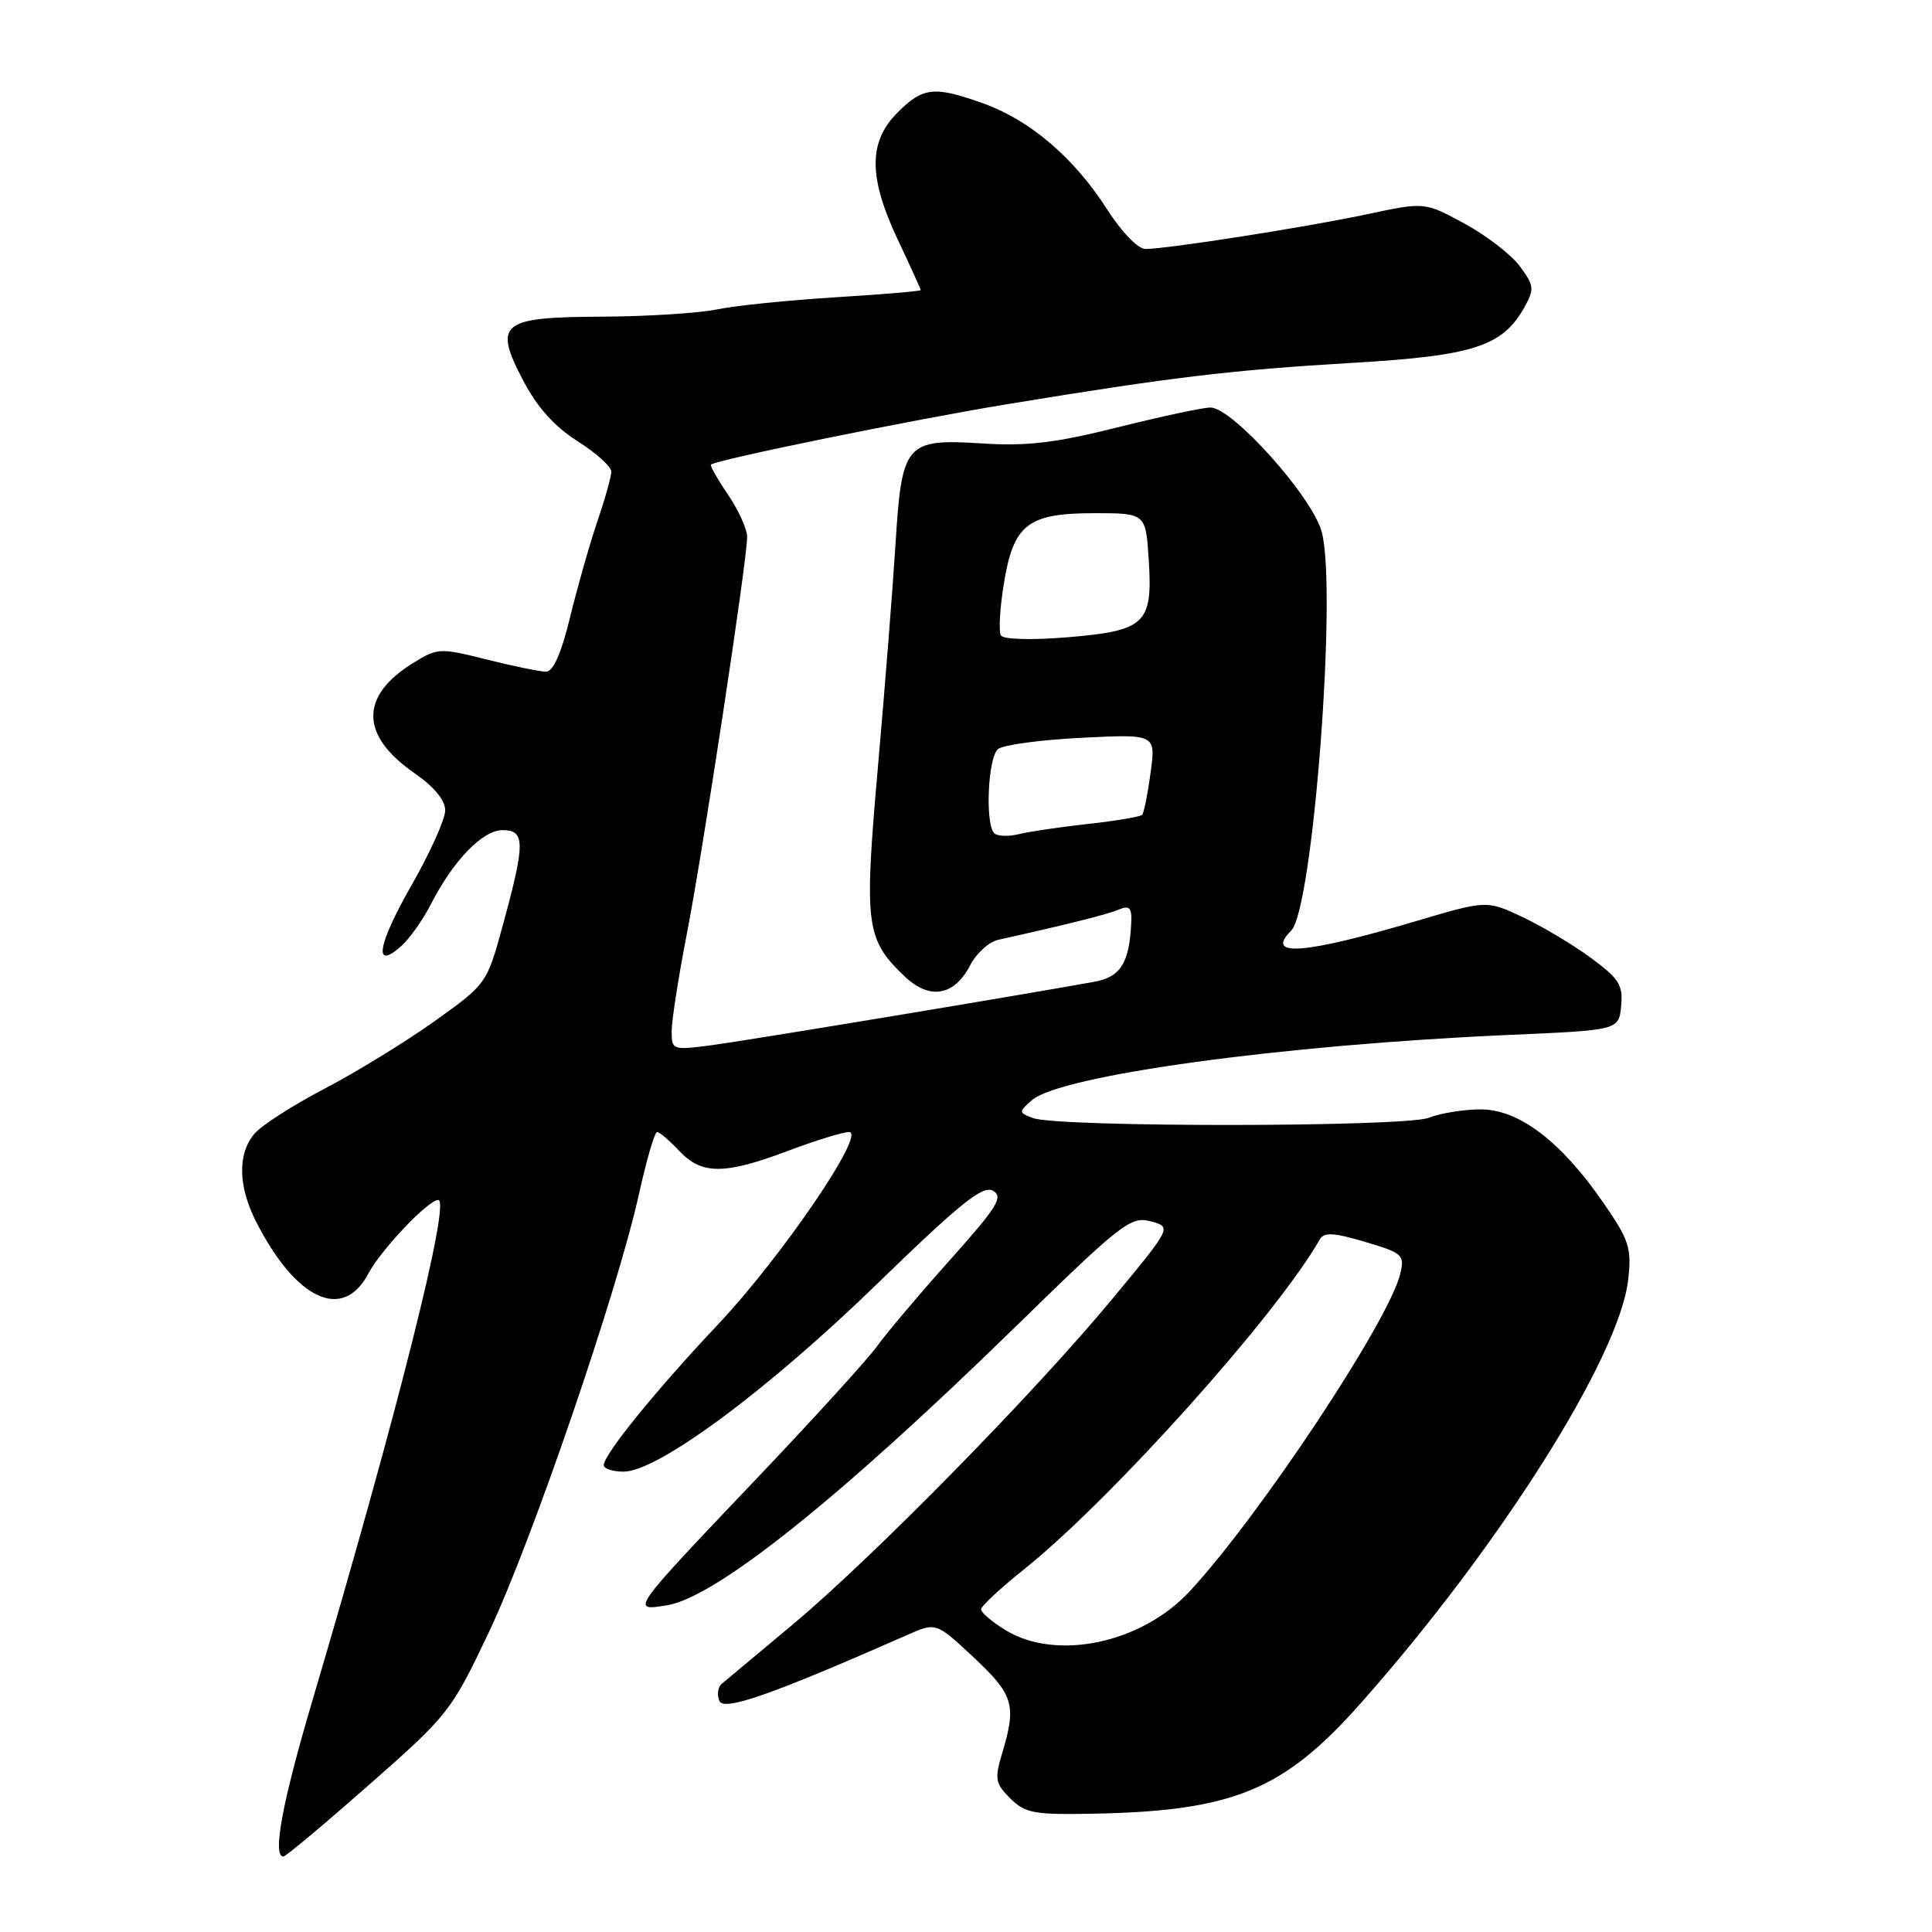 <?xml version="1.0" encoding="UTF-8" standalone="no"?>
<!DOCTYPE svg PUBLIC "-//W3C//DTD SVG 1.1//EN" "http://www.w3.org/Graphics/SVG/1.1/DTD/svg11.dtd" >
<svg xmlns="http://www.w3.org/2000/svg" xmlns:xlink="http://www.w3.org/1999/xlink" version="1.1" viewBox="0 0 256 256">
 <g >
 <path fill="currentColor"
d=" M 48.90 236.50 C 59.43 227.23 59.81 226.75 64.79 216.25 C 70.42 204.38 81.81 171.14 84.66 158.25 C 85.66 153.71 86.74 150.00 87.07 150.00 C 87.39 150.00 88.71 151.12 90.00 152.50 C 92.98 155.67 95.98 155.67 104.40 152.50 C 108.06 151.12 111.70 150.00 112.50 150.00 C 114.86 150.00 103.58 166.55 95.09 175.55 C 86.94 184.18 80.00 192.74 80.00 194.14 C 80.00 194.61 81.19 195.00 82.64 195.00 C 87.15 195.00 101.70 184.23 116.17 170.17 C 127.23 159.43 130.22 157.02 131.57 157.78 C 133.00 158.58 132.16 159.92 125.87 166.96 C 121.82 171.49 117.48 176.62 116.24 178.35 C 115.00 180.08 107.77 188.03 100.18 196.00 C 83.48 213.56 83.51 213.50 88.38 212.71 C 94.85 211.66 111.30 198.51 134.57 175.79 C 148.61 162.08 149.83 161.13 152.46 161.83 C 155.28 162.59 155.28 162.59 147.45 172.04 C 137.13 184.51 115.64 206.40 105.00 215.29 C 100.33 219.19 96.10 222.72 95.62 223.13 C 95.13 223.53 94.99 224.54 95.31 225.36 C 95.86 226.80 102.11 224.61 120.27 216.62 C 124.04 214.96 124.04 214.96 129.02 219.62 C 134.29 224.55 134.71 225.91 132.83 232.18 C 131.76 235.74 131.86 236.30 133.87 238.30 C 135.85 240.27 137.01 240.48 145.05 240.32 C 163.44 239.95 170.10 237.19 180.23 225.77 C 198.68 204.98 214.59 179.80 215.74 169.58 C 216.22 165.38 215.89 164.35 212.46 159.38 C 206.88 151.27 201.27 147.00 196.21 147.00 C 193.97 147.00 190.86 147.50 189.32 148.11 C 186.15 149.36 140.24 149.39 136.88 148.15 C 134.96 147.44 134.96 147.35 136.69 145.81 C 140.45 142.48 169.87 138.45 200.00 137.13 C 214.50 136.50 214.50 136.50 214.81 133.30 C 215.08 130.53 214.54 129.67 210.81 126.93 C 208.44 125.18 204.36 122.75 201.75 121.52 C 197.00 119.28 197.00 119.28 187.75 122.02 C 172.79 126.45 167.54 126.86 171.09 123.31 C 173.98 120.42 177.21 78.10 175.13 70.45 C 173.86 65.79 163.30 54.00 160.39 54.00 C 159.39 54.00 153.87 55.18 148.11 56.62 C 139.86 58.69 136.07 59.14 130.18 58.76 C 119.99 58.11 119.49 58.68 118.66 72.10 C 118.30 77.82 117.26 91.10 116.33 101.62 C 114.48 122.65 114.71 124.43 119.84 129.35 C 123.17 132.54 126.44 131.99 128.56 127.89 C 129.37 126.32 131.04 124.80 132.27 124.53 C 141.57 122.46 146.75 121.16 148.25 120.52 C 149.64 119.94 149.98 120.27 149.90 122.14 C 149.67 127.59 148.51 129.46 144.96 130.10 C 133.95 132.08 98.70 137.92 94.25 138.50 C 89.11 139.17 89.00 139.14 89.00 136.63 C 89.00 135.22 89.90 129.44 91.00 123.79 C 93.14 112.81 99.00 74.24 99.00 71.14 C 99.00 70.11 97.85 67.59 96.45 65.52 C 95.05 63.46 94.04 61.67 94.20 61.56 C 95.22 60.85 120.91 55.62 133.50 53.55 C 155.45 49.95 163.14 49.03 179.37 48.07 C 195.23 47.14 199.08 45.89 201.97 40.75 C 203.33 38.31 203.29 37.86 201.40 35.30 C 200.27 33.76 196.97 31.21 194.06 29.63 C 188.78 26.76 188.78 26.76 181.14 28.39 C 173.12 30.10 154.72 32.98 151.78 32.99 C 150.79 33.00 148.62 30.74 146.67 27.70 C 142.35 20.94 136.49 15.93 130.34 13.72 C 123.77 11.37 122.32 11.52 118.92 14.92 C 115.04 18.81 115.06 23.51 119.00 31.84 C 120.65 35.33 122.00 38.30 122.00 38.44 C 122.00 38.58 116.94 39.01 110.75 39.39 C 104.56 39.77 97.47 40.49 95.00 41.00 C 92.53 41.50 85.72 41.93 79.87 41.96 C 66.32 42.01 65.34 42.80 69.32 50.42 C 71.19 53.98 73.48 56.53 76.53 58.46 C 78.99 60.02 81.00 61.83 81.00 62.49 C 81.00 63.15 80.17 66.12 79.15 69.09 C 78.14 72.07 76.52 77.76 75.55 81.75 C 74.38 86.57 73.30 89.00 72.35 89.00 C 71.56 89.00 68.03 88.28 64.50 87.39 C 58.29 85.83 57.99 85.84 54.73 87.86 C 47.65 92.23 47.71 97.45 54.90 102.43 C 57.52 104.25 59.00 106.03 58.99 107.39 C 58.99 108.55 56.97 113.03 54.50 117.35 C 50.00 125.23 49.43 128.73 53.21 125.32 C 54.31 124.32 56.04 121.87 57.06 119.88 C 60.05 114.03 63.93 110.00 66.59 110.00 C 69.60 110.00 69.61 111.65 66.67 122.44 C 64.50 130.38 64.50 130.38 57.50 135.37 C 53.65 138.11 47.12 142.11 43.00 144.26 C 38.88 146.41 34.71 149.08 33.75 150.19 C 31.46 152.85 31.53 157.16 33.95 161.91 C 39.23 172.26 45.44 175.13 48.80 168.77 C 50.47 165.61 56.74 159.00 58.07 159.00 C 59.76 159.00 52.70 187.13 41.39 225.35 C 37.40 238.83 36.07 246.00 37.55 246.00 C 37.86 246.00 42.96 241.73 48.90 236.50 Z  M 133.25 216.01 C 131.46 214.92 130.00 213.68 130.00 213.25 C 130.00 212.83 132.54 210.46 135.63 207.99 C 147.13 198.83 169.19 174.24 174.87 164.24 C 175.44 163.25 176.69 163.31 180.89 164.56 C 185.89 166.04 186.15 166.28 185.53 168.82 C 184.02 175.07 166.84 200.96 157.63 210.87 C 151.24 217.75 139.99 220.12 133.25 216.01 Z  M 131.74 110.40 C 130.51 109.17 130.91 100.31 132.25 99.25 C 132.94 98.70 137.92 98.03 143.33 97.76 C 153.15 97.27 153.15 97.27 152.46 102.39 C 152.08 105.20 151.58 107.71 151.34 107.97 C 151.10 108.22 147.89 108.77 144.20 109.17 C 140.52 109.58 136.37 110.19 134.99 110.53 C 133.61 110.87 132.14 110.81 131.74 110.40 Z  M 132.63 84.20 C 132.31 83.70 132.48 80.63 133.01 77.39 C 134.28 69.47 136.16 68.00 145.02 68.00 C 151.82 68.00 151.82 68.00 152.22 74.25 C 152.75 82.67 151.77 83.59 141.35 84.45 C 136.68 84.83 132.95 84.73 132.63 84.20 Z "/>
</g>
</svg>
